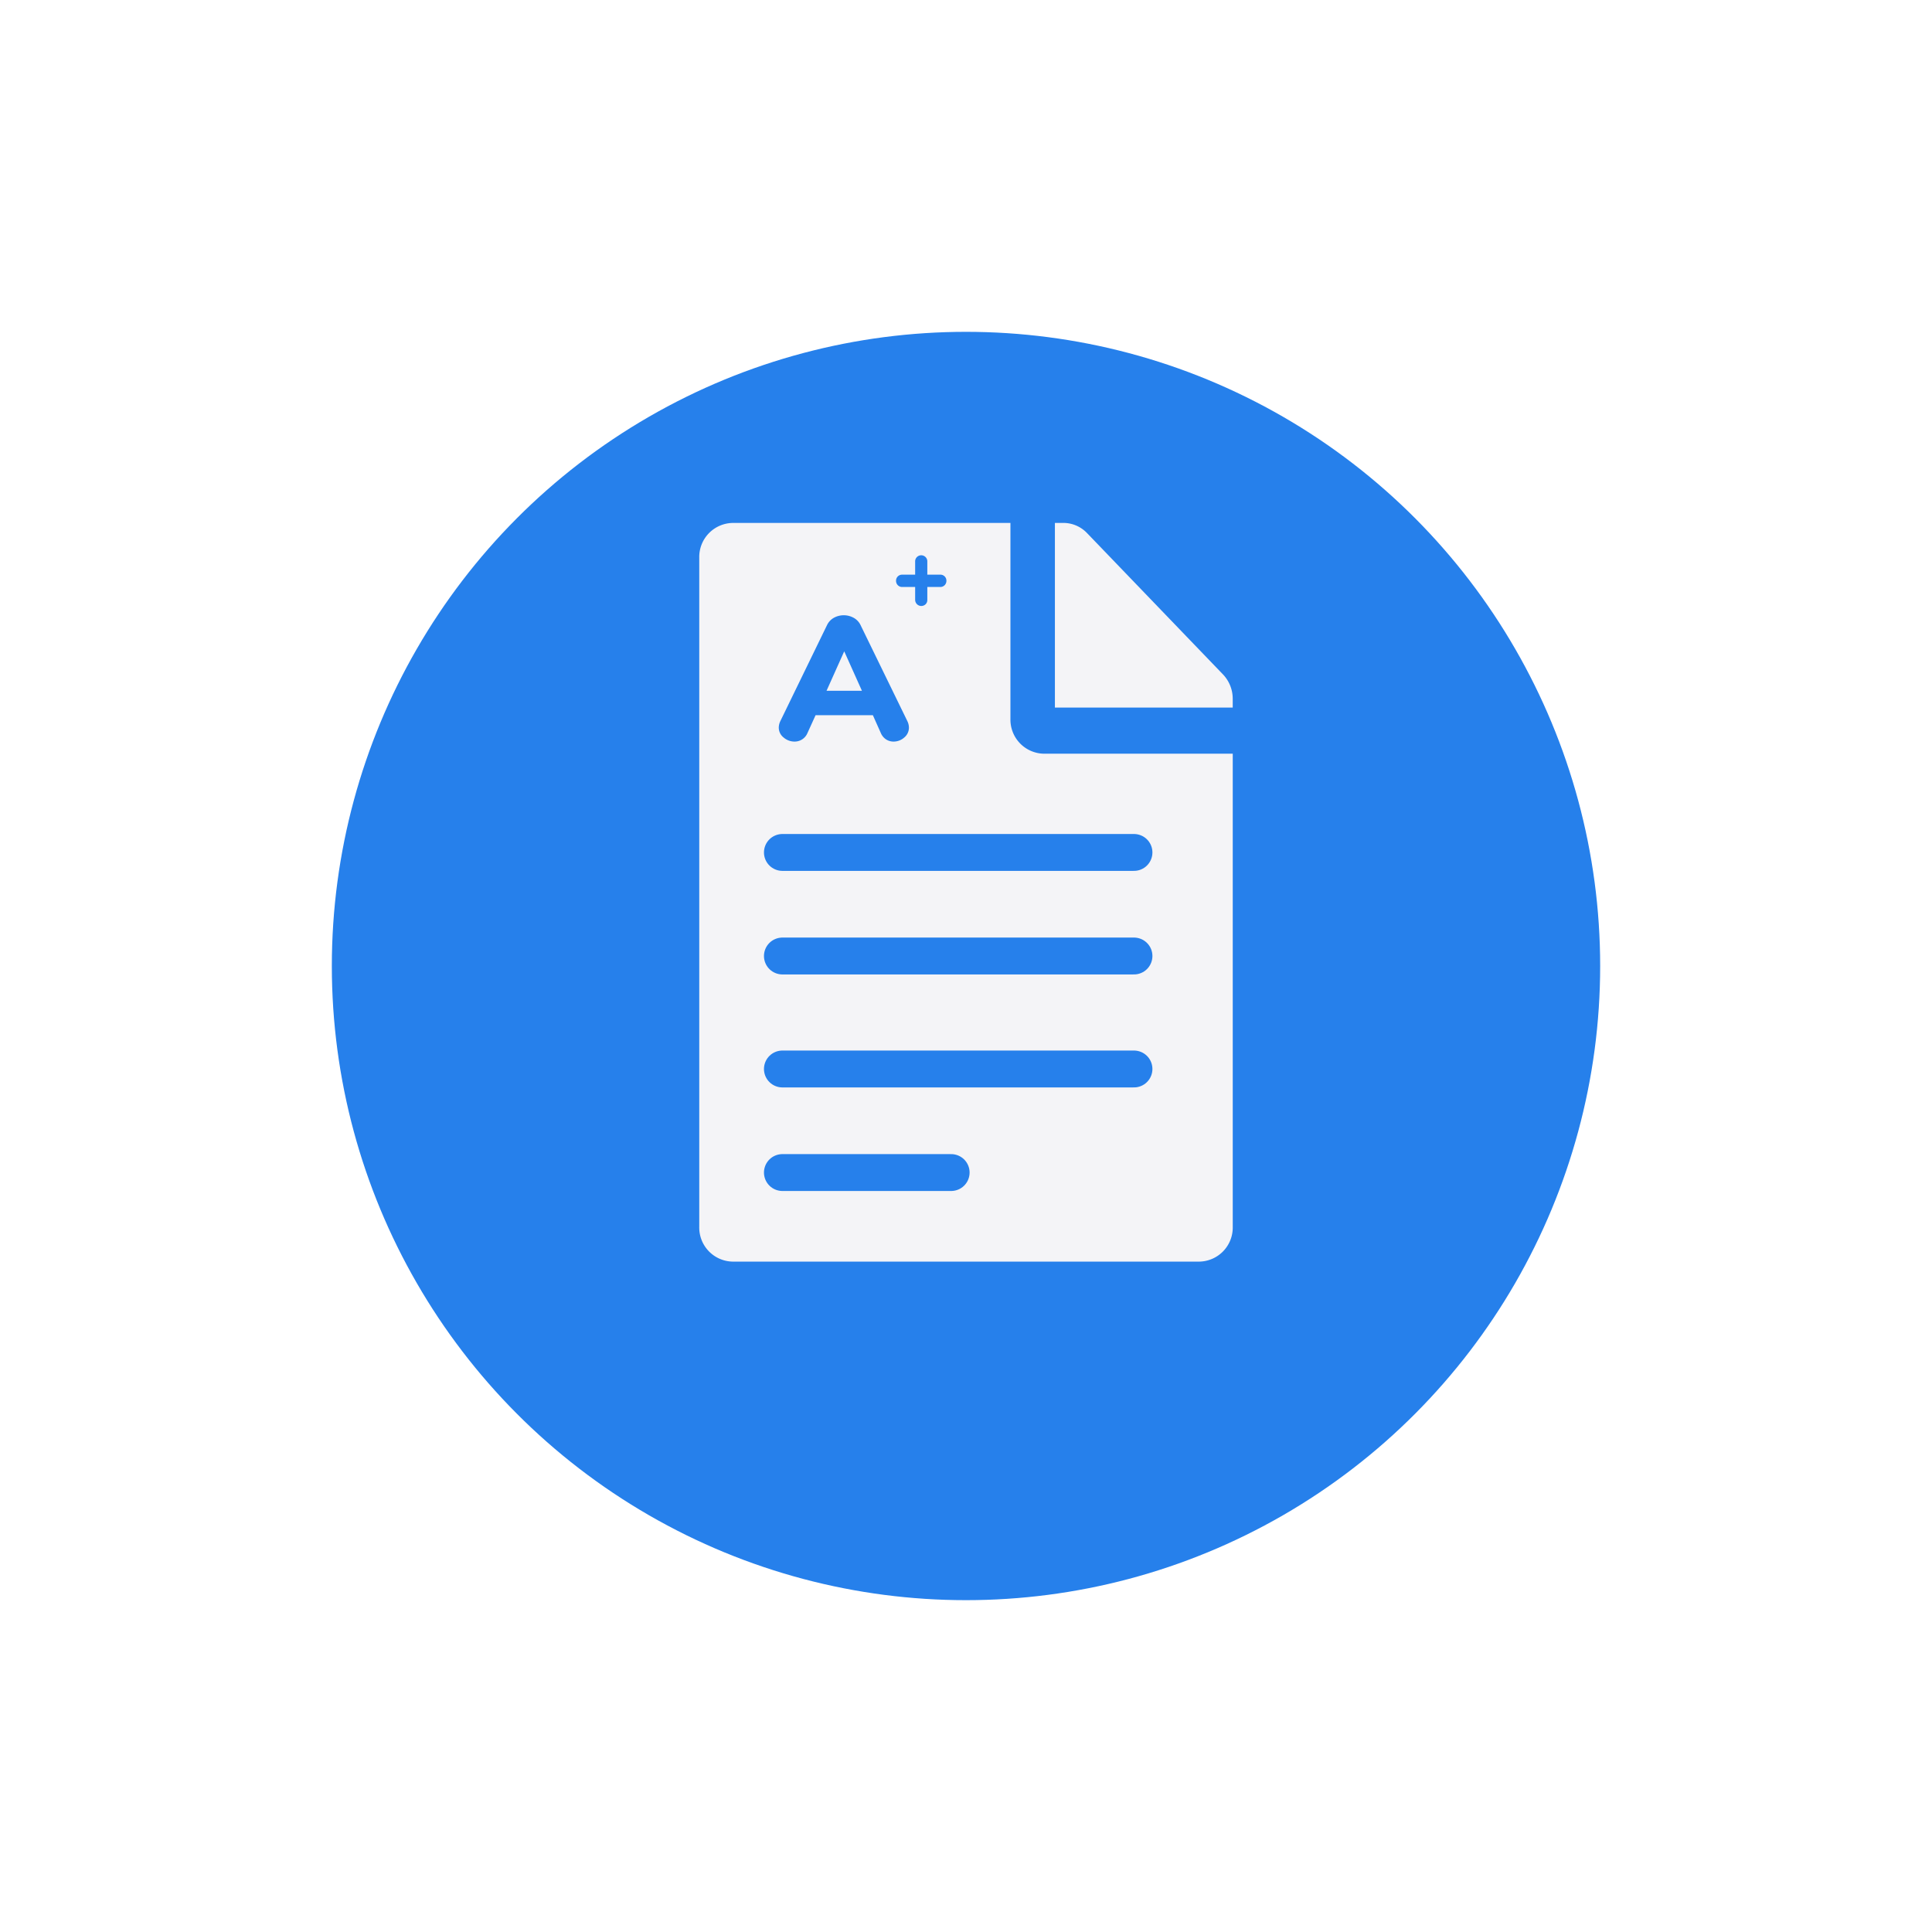 <svg xmlns="http://www.w3.org/2000/svg" xmlns:xlink="http://www.w3.org/1999/xlink" width="131" height="131" viewBox="0 0 131 131">
  <defs>
    <filter id="Ellipse_53" x="0" y="0" width="131" height="131" filterUnits="userSpaceOnUse">
      <feOffset dy="5" input="SourceAlpha"/>
      <feGaussianBlur stdDeviation="7.5" result="blur"/>
      <feFlood flood-color="#2680eb" flood-opacity="0.298"/>
      <feComposite operator="in" in2="blur"/>
      <feComposite in="SourceGraphic"/>
    </filter>
  </defs>
  <g id="Icon_Absen" data-name="Icon Absen" transform="translate(22.5 17.5)">
    <g transform="matrix(1, 0, 0, 1, -22.5, -17.5)" filter="url(#Ellipse_53)">
      <circle id="Ellipse_53-2" data-name="Ellipse 53" cx="43" cy="43" r="43" transform="translate(22.5 17.5)" fill="#2680eb"/>
    </g>
    <g id="Group_1711" data-name="Group 1711" transform="translate(-29.087 -117.043)">
      <path id="Path_2438" data-name="Path 2438" d="M789.74-5.32l-9.222-9.587a2.217,2.217,0,0,0-1.6-.685h-.575V-3.07H790.4v-.6A2.387,2.387,0,0,0,789.74-5.32Z" transform="translate(-700.228 150.592)" fill="#f4f4f7" stroke="rgba(0,0,0,0)" stroke-miterlimit="10" stroke-width="1"/>
      <path id="Subtraction_12" data-name="Subtraction 12" d="M33.913,50.086H2.262A2.308,2.308,0,0,1,0,47.738V2.347A2.308,2.308,0,0,1,2.262,0H21.1V13.3a2.308,2.308,0,0,0,2.261,2.347H36.174V47.738A2.308,2.308,0,0,1,33.913,50.086ZM7.885,13.038h3.888l.54,1.211a.971.971,0,0,0,.36.432.927.927,0,0,0,.5.144,1.084,1.084,0,0,0,.726-.275.862.862,0,0,0,.318-.672,1.039,1.039,0,0,0-.108-.444l-3.168-6.5a1.108,1.108,0,0,0-.468-.5,1.392,1.392,0,0,0-1.35,0,1.125,1.125,0,0,0-.462.5L5.5,13.434a1.039,1.039,0,0,0-.108.444.85.85,0,0,0,.33.672,1.126,1.126,0,0,0,.738.275.939.939,0,0,0,.876-.576l.551-1.211Zm5.872-9.53a.406.406,0,0,0-.413.413.415.415,0,0,0,.119.3.4.4,0,0,0,.294.122h.882v.875a.418.418,0,0,0,.71.294.4.4,0,0,0,.115-.294V4.342h.882a.4.4,0,0,0,.294-.122.415.415,0,0,0,.119-.3.406.406,0,0,0-.413-.413h-.882V2.626a.413.413,0,1,0-.825,0v.882ZM11.03,11.382h-2.4l1.2-2.677,1.2,2.675Z" transform="translate(54 135.001)" fill="#f4f4f7" stroke="rgba(0,0,0,0)" stroke-miterlimit="10" stroke-width="1"/>
      <line id="Line_18" data-name="Line 18" x2="23.839" transform="translate(59.638 157.343)" fill="none" stroke="#2680eb" stroke-linecap="round" stroke-width="2.5"/>
      <path id="Path_2524" data-name="Path 2524" d="M0,0H23.839" transform="translate(59.638 164.365)" fill="none" stroke="#2680eb" stroke-linecap="round" stroke-width="2.5"/>
      <line id="Line_20" data-name="Line 20" x2="23.839" transform="translate(59.638 172.026)" fill="none" stroke="#2680eb" stroke-linecap="round" stroke-width="2.5"/>
      <line id="Line_21" data-name="Line 21" x2="11.443" transform="translate(59.638 179.048)" fill="none" stroke="#2680eb" stroke-linecap="round" stroke-width="2.5"/>
    </g>
  </g>
</svg>

